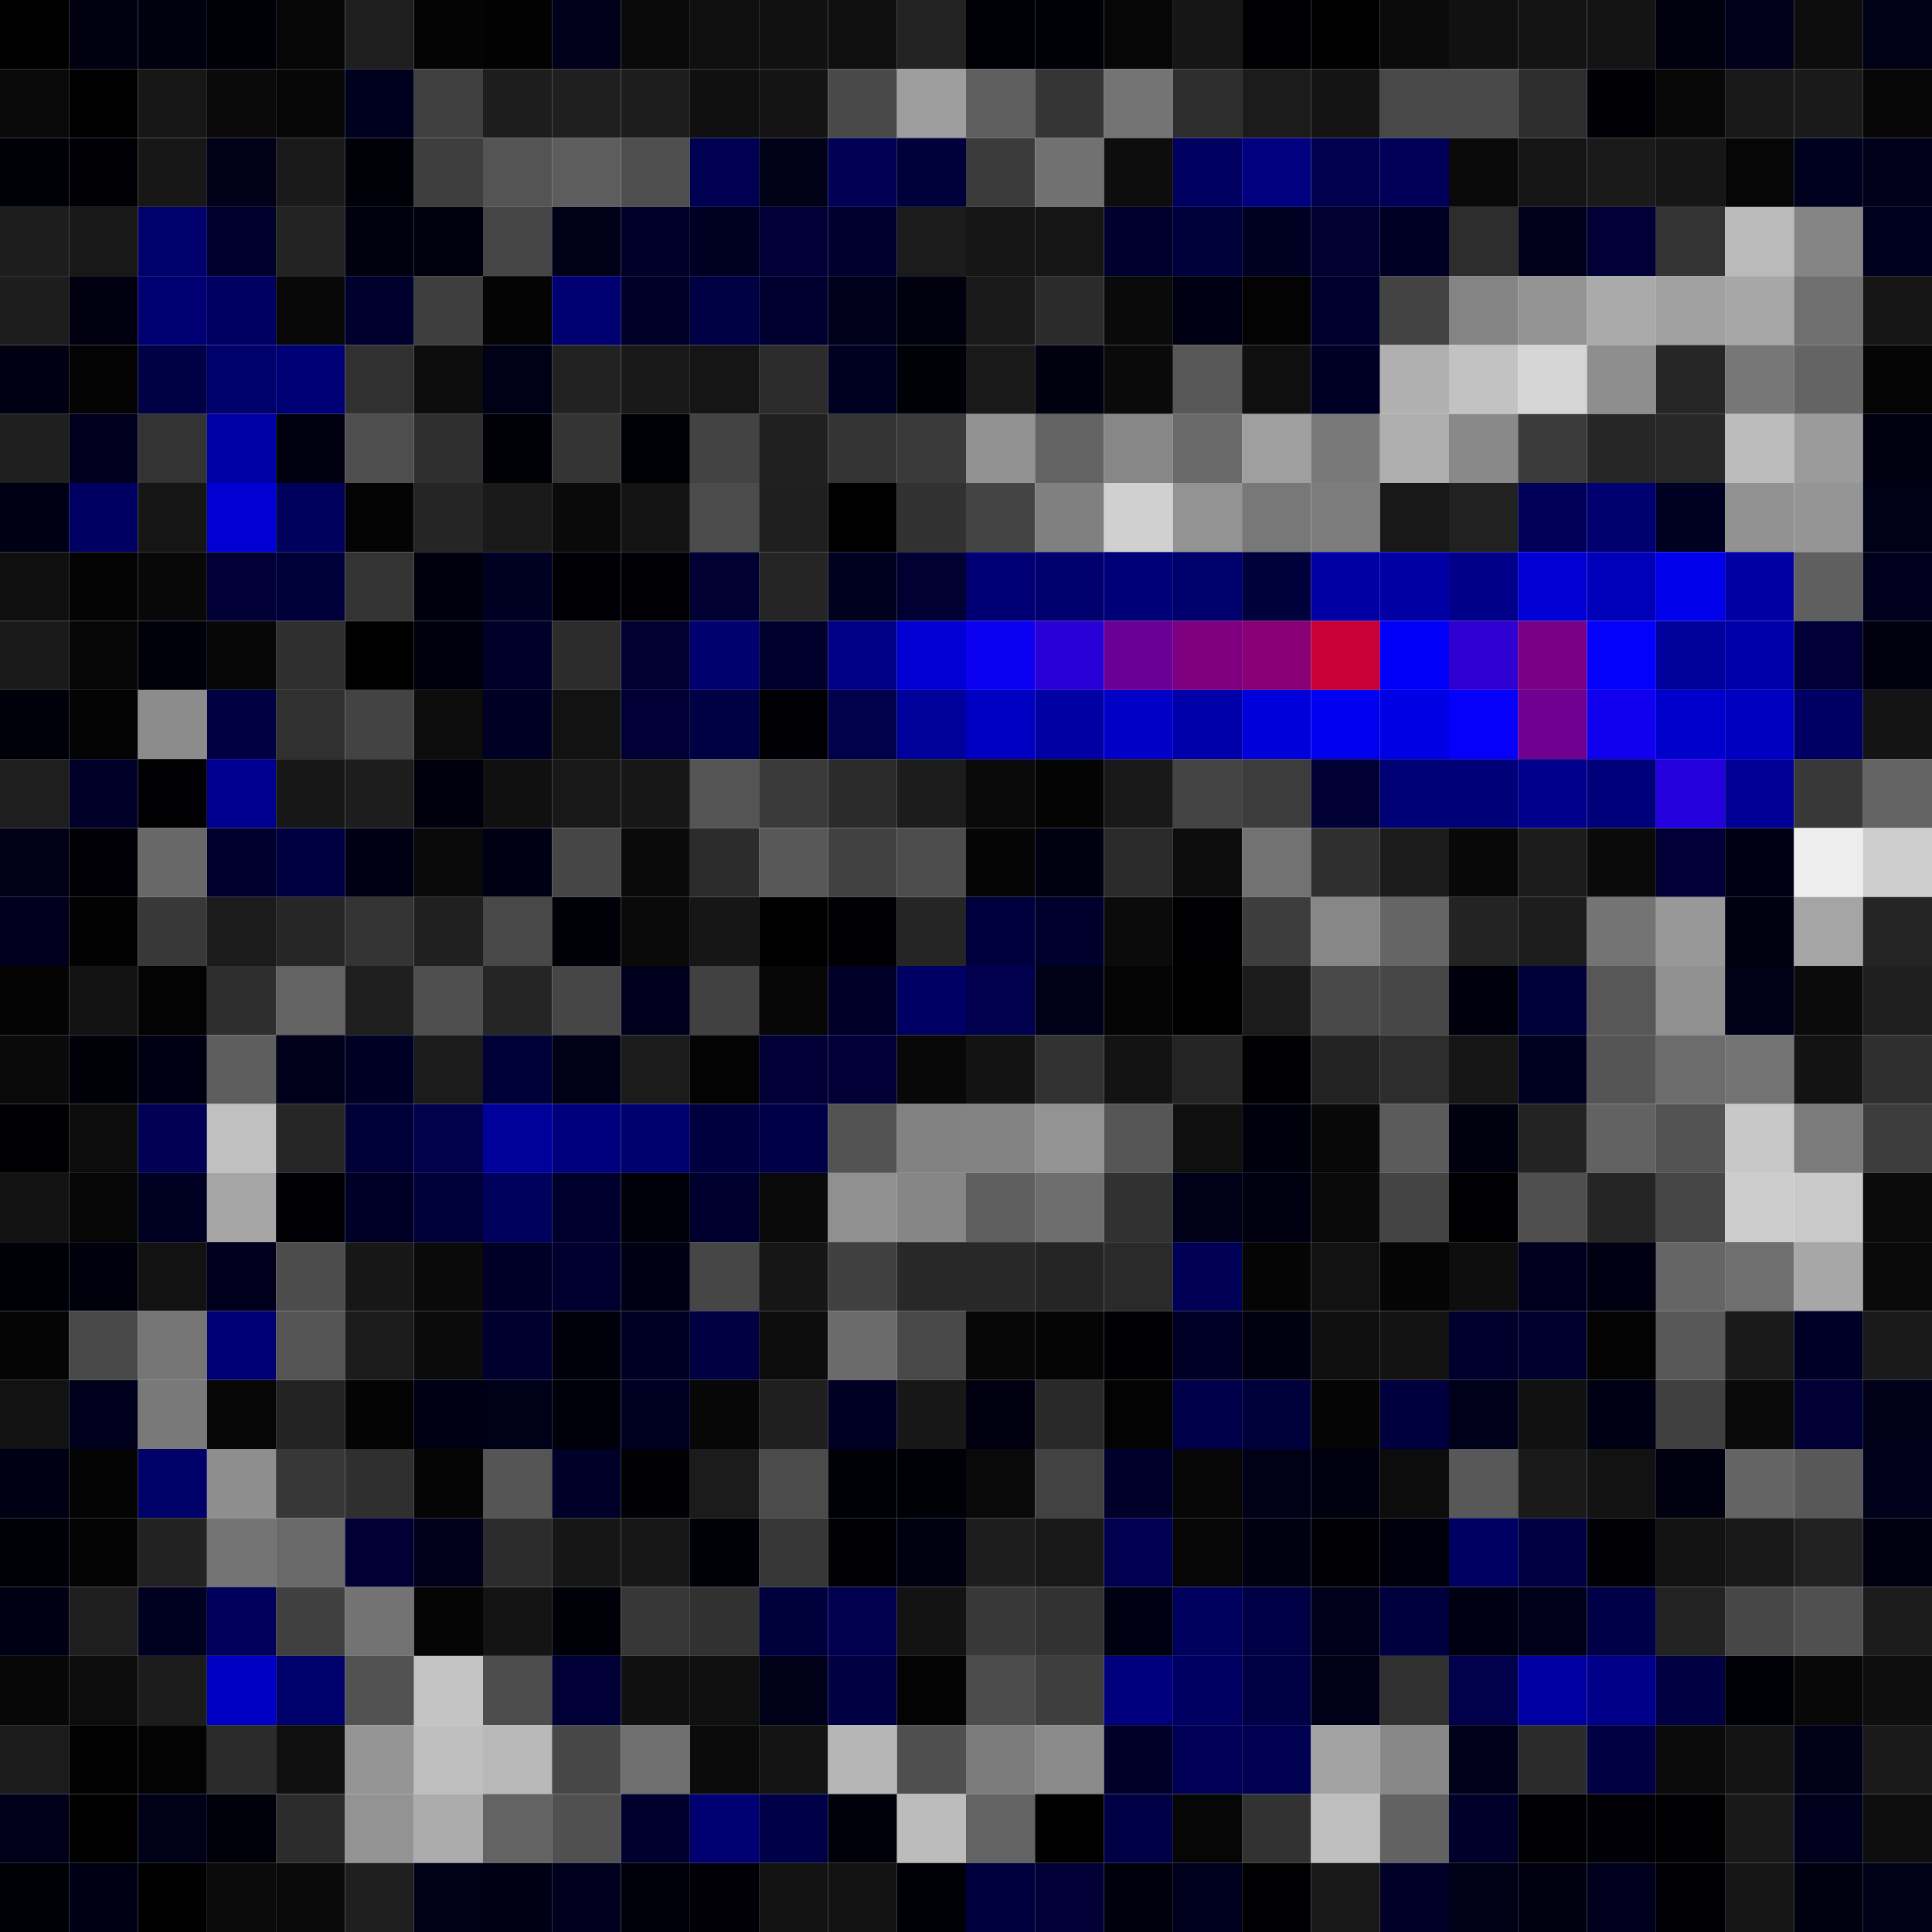 <svg xmlns="http://www.w3.org/2000/svg" width="56" height="56" viewBox="0 0 56 56"><g class="weights_image" id="node-111" stroke="none"><rect x="0" y="0" width="2" height="2" fill="#000000"/><rect x="2" y="0" width="2" height="2" fill="#000010"/><rect x="4" y="0" width="2" height="2" fill="#00000f"/><rect x="6" y="0" width="2" height="2" fill="#000008"/><rect x="8" y="0" width="2" height="2" fill="#070707"/><rect x="10" y="0" width="2" height="2" fill="#1f1f1f"/><rect x="12" y="0" width="2" height="2" fill="#040404"/><rect x="14" y="0" width="2" height="2" fill="#020202"/><rect x="16" y="0" width="2" height="2" fill="#00001b"/><rect x="18" y="0" width="2" height="2" fill="#0a0a0a"/><rect x="20" y="0" width="2" height="2" fill="#0f0f0f"/><rect x="22" y="0" width="2" height="2" fill="#111111"/><rect x="24" y="0" width="2" height="2" fill="#0f0f0f"/><rect x="26" y="0" width="2" height="2" fill="#232323"/><rect x="28" y="0" width="2" height="2" fill="#000007"/><rect x="30" y="0" width="2" height="2" fill="#000008"/><rect x="32" y="0" width="2" height="2" fill="#060606"/><rect x="34" y="0" width="2" height="2" fill="#161616"/><rect x="36" y="0" width="2" height="2" fill="#000003"/><rect x="38" y="0" width="2" height="2" fill="#000000"/><rect x="40" y="0" width="2" height="2" fill="#0b0b0b"/><rect x="42" y="0" width="2" height="2" fill="#111111"/><rect x="44" y="0" width="2" height="2" fill="#141414"/><rect x="46" y="0" width="2" height="2" fill="#141414"/><rect x="48" y="0" width="2" height="2" fill="#00000e"/><rect x="50" y="0" width="2" height="2" fill="#00001b"/><rect x="52" y="0" width="2" height="2" fill="#0d0d0d"/><rect x="54" y="0" width="2" height="2" fill="#000017"/><rect x="0" y="2" width="2" height="2" fill="#090909"/><rect x="2" y="2" width="2" height="2" fill="#000001"/><rect x="4" y="2" width="2" height="2" fill="#171717"/><rect x="6" y="2" width="2" height="2" fill="#0a0a0a"/><rect x="8" y="2" width="2" height="2" fill="#070707"/><rect x="10" y="2" width="2" height="2" fill="#00001f"/><rect x="12" y="2" width="2" height="2" fill="#3f3f3f"/><rect x="14" y="2" width="2" height="2" fill="#1d1d1d"/><rect x="16" y="2" width="2" height="2" fill="#1f1f1f"/><rect x="18" y="2" width="2" height="2" fill="#1d1d1d"/><rect x="20" y="2" width="2" height="2" fill="#0f0f0f"/><rect x="22" y="2" width="2" height="2" fill="#141414"/><rect x="24" y="2" width="2" height="2" fill="#494949"/><rect x="26" y="2" width="2" height="2" fill="#9e9e9e"/><rect x="28" y="2" width="2" height="2" fill="#5f5f5f"/><rect x="30" y="2" width="2" height="2" fill="#353535"/><rect x="32" y="2" width="2" height="2" fill="#747474"/><rect x="34" y="2" width="2" height="2" fill="#2d2d2d"/><rect x="36" y="2" width="2" height="2" fill="#1b1b1b"/><rect x="38" y="2" width="2" height="2" fill="#141414"/><rect x="40" y="2" width="2" height="2" fill="#484848"/><rect x="42" y="2" width="2" height="2" fill="#494949"/><rect x="44" y="2" width="2" height="2" fill="#2e2e2e"/><rect x="46" y="2" width="2" height="2" fill="#000005"/><rect x="48" y="2" width="2" height="2" fill="#080808"/><rect x="50" y="2" width="2" height="2" fill="#181818"/><rect x="52" y="2" width="2" height="2" fill="#1a1a1a"/><rect x="54" y="2" width="2" height="2" fill="#060606"/><rect x="0" y="4" width="2" height="2" fill="#000008"/><rect x="2" y="4" width="2" height="2" fill="#000004"/><rect x="4" y="4" width="2" height="2" fill="#171717"/><rect x="6" y="4" width="2" height="2" fill="#000019"/><rect x="8" y="4" width="2" height="2" fill="#1a1a1a"/><rect x="10" y="4" width="2" height="2" fill="#000009"/><rect x="12" y="4" width="2" height="2" fill="#3e3e3e"/><rect x="14" y="4" width="2" height="2" fill="#545454"/><rect x="16" y="4" width="2" height="2" fill="#5d5d5d"/><rect x="18" y="4" width="2" height="2" fill="#4e4e4e"/><rect x="20" y="4" width="2" height="2" fill="#000053"/><rect x="22" y="4" width="2" height="2" fill="#000017"/><rect x="24" y="4" width="2" height="2" fill="#000055"/><rect x="26" y="4" width="2" height="2" fill="#00003a"/><rect x="28" y="4" width="2" height="2" fill="#3b3b3b"/><rect x="30" y="4" width="2" height="2" fill="#717171"/><rect x="32" y="4" width="2" height="2" fill="#0d0d0d"/><rect x="34" y="4" width="2" height="2" fill="#000060"/><rect x="36" y="4" width="2" height="2" fill="#000081"/><rect x="38" y="4" width="2" height="2" fill="#00004e"/><rect x="40" y="4" width="2" height="2" fill="#000059"/><rect x="42" y="4" width="2" height="2" fill="#090909"/><rect x="44" y="4" width="2" height="2" fill="#151515"/><rect x="46" y="4" width="2" height="2" fill="#1a1a1a"/><rect x="48" y="4" width="2" height="2" fill="#161616"/><rect x="50" y="4" width="2" height="2" fill="#060606"/><rect x="52" y="4" width="2" height="2" fill="#00001f"/><rect x="54" y="4" width="2" height="2" fill="#00001a"/><rect x="0" y="6" width="2" height="2" fill="#1d1d1d"/><rect x="2" y="6" width="2" height="2" fill="#181818"/><rect x="4" y="6" width="2" height="2" fill="#00006c"/><rect x="6" y="6" width="2" height="2" fill="#00002d"/><rect x="8" y="6" width="2" height="2" fill="#232323"/><rect x="10" y="6" width="2" height="2" fill="#00000f"/><rect x="12" y="6" width="2" height="2" fill="#00000e"/><rect x="14" y="6" width="2" height="2" fill="#464646"/><rect x="16" y="6" width="2" height="2" fill="#000019"/><rect x="18" y="6" width="2" height="2" fill="#00002b"/><rect x="20" y="6" width="2" height="2" fill="#000023"/><rect x="22" y="6" width="2" height="2" fill="#000036"/><rect x="24" y="6" width="2" height="2" fill="#00002f"/><rect x="26" y="6" width="2" height="2" fill="#1b1b1b"/><rect x="28" y="6" width="2" height="2" fill="#161616"/><rect x="30" y="6" width="2" height="2" fill="#151515"/><rect x="32" y="6" width="2" height="2" fill="#00002f"/><rect x="34" y="6" width="2" height="2" fill="#00003c"/><rect x="36" y="6" width="2" height="2" fill="#000022"/><rect x="38" y="6" width="2" height="2" fill="#000031"/><rect x="40" y="6" width="2" height="2" fill="#000024"/><rect x="42" y="6" width="2" height="2" fill="#2d2d2d"/><rect x="44" y="6" width="2" height="2" fill="#00001a"/><rect x="46" y="6" width="2" height="2" fill="#000036"/><rect x="48" y="6" width="2" height="2" fill="#343434"/><rect x="50" y="6" width="2" height="2" fill="#bababa"/><rect x="52" y="6" width="2" height="2" fill="#858585"/><rect x="54" y="6" width="2" height="2" fill="#00001f"/><rect x="0" y="8" width="2" height="2" fill="#1d1d1d"/><rect x="2" y="8" width="2" height="2" fill="#000010"/><rect x="4" y="8" width="2" height="2" fill="#000073"/><rect x="6" y="8" width="2" height="2" fill="#000063"/><rect x="8" y="8" width="2" height="2" fill="#080808"/><rect x="10" y="8" width="2" height="2" fill="#00002c"/><rect x="12" y="8" width="2" height="2" fill="#3e3e3e"/><rect x="14" y="8" width="2" height="2" fill="#040404"/><rect x="16" y="8" width="2" height="2" fill="#000073"/><rect x="18" y="8" width="2" height="2" fill="#000028"/><rect x="20" y="8" width="2" height="2" fill="#000045"/><rect x="22" y="8" width="2" height="2" fill="#000030"/><rect x="24" y="8" width="2" height="2" fill="#00001b"/><rect x="26" y="8" width="2" height="2" fill="#00000f"/><rect x="28" y="8" width="2" height="2" fill="#1a1a1a"/><rect x="30" y="8" width="2" height="2" fill="#2b2b2b"/><rect x="32" y="8" width="2" height="2" fill="#0a0a0a"/><rect x="34" y="8" width="2" height="2" fill="#000014"/><rect x="36" y="8" width="2" height="2" fill="#030303"/><rect x="38" y="8" width="2" height="2" fill="#00002e"/><rect x="40" y="8" width="2" height="2" fill="#434343"/><rect x="42" y="8" width="2" height="2" fill="#848484"/><rect x="44" y="8" width="2" height="2" fill="#939393"/><rect x="46" y="8" width="2" height="2" fill="#aaaaaa"/><rect x="48" y="8" width="2" height="2" fill="#a1a1a1"/><rect x="50" y="8" width="2" height="2" fill="#a7a7a7"/><rect x="52" y="8" width="2" height="2" fill="#6f6f6f"/><rect x="54" y="8" width="2" height="2" fill="#161616"/><rect x="0" y="10" width="2" height="2" fill="#000012"/><rect x="2" y="10" width="2" height="2" fill="#030303"/><rect x="4" y="10" width="2" height="2" fill="#000045"/><rect x="6" y="10" width="2" height="2" fill="#00006b"/><rect x="8" y="10" width="2" height="2" fill="#000076"/><rect x="10" y="10" width="2" height="2" fill="#303030"/><rect x="12" y="10" width="2" height="2" fill="#0c0c0c"/><rect x="14" y="10" width="2" height="2" fill="#000017"/><rect x="16" y="10" width="2" height="2" fill="#222222"/><rect x="18" y="10" width="2" height="2" fill="#191919"/><rect x="20" y="10" width="2" height="2" fill="#151515"/><rect x="22" y="10" width="2" height="2" fill="#2c2c2c"/><rect x="24" y="10" width="2" height="2" fill="#000023"/><rect x="26" y="10" width="2" height="2" fill="#000007"/><rect x="28" y="10" width="2" height="2" fill="#1a1a1a"/><rect x="30" y="10" width="2" height="2" fill="#00000f"/><rect x="32" y="10" width="2" height="2" fill="#0a0a0a"/><rect x="34" y="10" width="2" height="2" fill="#575757"/><rect x="36" y="10" width="2" height="2" fill="#0f0f0f"/><rect x="38" y="10" width="2" height="2" fill="#000024"/><rect x="40" y="10" width="2" height="2" fill="#b0b0b0"/><rect x="42" y="10" width="2" height="2" fill="#c2c2c2"/><rect x="44" y="10" width="2" height="2" fill="#d5d5d5"/><rect x="46" y="10" width="2" height="2" fill="#8e8e8e"/><rect x="48" y="10" width="2" height="2" fill="#262626"/><rect x="50" y="10" width="2" height="2" fill="#777777"/><rect x="52" y="10" width="2" height="2" fill="#646464"/><rect x="54" y="10" width="2" height="2" fill="#050505"/><rect x="0" y="12" width="2" height="2" fill="#1f1f1f"/><rect x="2" y="12" width="2" height="2" fill="#00001e"/><rect x="4" y="12" width="2" height="2" fill="#333333"/><rect x="6" y="12" width="2" height="2" fill="#0000a7"/><rect x="8" y="12" width="2" height="2" fill="#000011"/><rect x="10" y="12" width="2" height="2" fill="#4e4e4e"/><rect x="12" y="12" width="2" height="2" fill="#2f2f2f"/><rect x="14" y="12" width="2" height="2" fill="#000007"/><rect x="16" y="12" width="2" height="2" fill="#343434"/><rect x="18" y="12" width="2" height="2" fill="#000007"/><rect x="20" y="12" width="2" height="2" fill="#434343"/><rect x="22" y="12" width="2" height="2" fill="#202020"/><rect x="24" y="12" width="2" height="2" fill="#333333"/><rect x="26" y="12" width="2" height="2" fill="#3a3a3a"/><rect x="28" y="12" width="2" height="2" fill="#929292"/><rect x="30" y="12" width="2" height="2" fill="#636363"/><rect x="32" y="12" width="2" height="2" fill="#878787"/><rect x="34" y="12" width="2" height="2" fill="#6a6a6a"/><rect x="36" y="12" width="2" height="2" fill="#9f9f9f"/><rect x="38" y="12" width="2" height="2" fill="#797979"/><rect x="40" y="12" width="2" height="2" fill="#aeaeae"/><rect x="42" y="12" width="2" height="2" fill="#898989"/><rect x="44" y="12" width="2" height="2" fill="#3b3b3b"/><rect x="46" y="12" width="2" height="2" fill="#262626"/><rect x="48" y="12" width="2" height="2" fill="#282828"/><rect x="50" y="12" width="2" height="2" fill="#bcbcbc"/><rect x="52" y="12" width="2" height="2" fill="#9b9b9b"/><rect x="54" y="12" width="2" height="2" fill="#000011"/><rect x="0" y="14" width="2" height="2" fill="#000015"/><rect x="2" y="14" width="2" height="2" fill="#000063"/><rect x="4" y="14" width="2" height="2" fill="#151515"/><rect x="6" y="14" width="2" height="2" fill="#0000d2"/><rect x="8" y="14" width="2" height="2" fill="#00005d"/><rect x="10" y="14" width="2" height="2" fill="#040404"/><rect x="12" y="14" width="2" height="2" fill="#252525"/><rect x="14" y="14" width="2" height="2" fill="#1a1a1a"/><rect x="16" y="14" width="2" height="2" fill="#0a0a0a"/><rect x="18" y="14" width="2" height="2" fill="#141414"/><rect x="20" y="14" width="2" height="2" fill="#4b4b4b"/><rect x="22" y="14" width="2" height="2" fill="#1f1f1f"/><rect x="24" y="14" width="2" height="2" fill="#000000"/><rect x="26" y="14" width="2" height="2" fill="#313131"/><rect x="28" y="14" width="2" height="2" fill="#444444"/><rect x="30" y="14" width="2" height="2" fill="#808080"/><rect x="32" y="14" width="2" height="2" fill="#d0d0d0"/><rect x="34" y="14" width="2" height="2" fill="#939393"/><rect x="36" y="14" width="2" height="2" fill="#787878"/><rect x="38" y="14" width="2" height="2" fill="#7d7d7d"/><rect x="40" y="14" width="2" height="2" fill="#181818"/><rect x="42" y="14" width="2" height="2" fill="#212121"/><rect x="44" y="14" width="2" height="2" fill="#000059"/><rect x="46" y="14" width="2" height="2" fill="#000070"/><rect x="48" y="14" width="2" height="2" fill="#000022"/><rect x="50" y="14" width="2" height="2" fill="#929292"/><rect x="52" y="14" width="2" height="2" fill="#959595"/><rect x="54" y="14" width="2" height="2" fill="#000016"/><rect x="0" y="16" width="2" height="2" fill="#0f0f0f"/><rect x="2" y="16" width="2" height="2" fill="#030303"/><rect x="4" y="16" width="2" height="2" fill="#080808"/><rect x="6" y="16" width="2" height="2" fill="#000036"/><rect x="8" y="16" width="2" height="2" fill="#000039"/><rect x="10" y="16" width="2" height="2" fill="#333333"/><rect x="12" y="16" width="2" height="2" fill="#00000d"/><rect x="14" y="16" width="2" height="2" fill="#000023"/><rect x="16" y="16" width="2" height="2" fill="#000004"/><rect x="18" y="16" width="2" height="2" fill="#000004"/><rect x="20" y="16" width="2" height="2" fill="#000032"/><rect x="22" y="16" width="2" height="2" fill="#252525"/><rect x="24" y="16" width="2" height="2" fill="#00001f"/><rect x="26" y="16" width="2" height="2" fill="#000033"/><rect x="28" y="16" width="2" height="2" fill="#000074"/><rect x="30" y="16" width="2" height="2" fill="#00006f"/><rect x="32" y="16" width="2" height="2" fill="#000078"/><rect x="34" y="16" width="2" height="2" fill="#00006c"/><rect x="36" y="16" width="2" height="2" fill="#00003c"/><rect x="38" y="16" width="2" height="2" fill="#0000a5"/><rect x="40" y="16" width="2" height="2" fill="#0000a5"/><rect x="42" y="16" width="2" height="2" fill="#00008b"/><rect x="44" y="16" width="2" height="2" fill="#0000d5"/><rect x="46" y="16" width="2" height="2" fill="#0000b8"/><rect x="48" y="16" width="2" height="2" fill="#0000ea"/><rect x="50" y="16" width="2" height="2" fill="#0000a4"/><rect x="52" y="16" width="2" height="2" fill="#5f5f5f"/><rect x="54" y="16" width="2" height="2" fill="#00001d"/><rect x="0" y="18" width="2" height="2" fill="#1a1a1a"/><rect x="2" y="18" width="2" height="2" fill="#060606"/><rect x="4" y="18" width="2" height="2" fill="#00000a"/><rect x="6" y="18" width="2" height="2" fill="#070707"/><rect x="8" y="18" width="2" height="2" fill="#2f2f2f"/><rect x="10" y="18" width="2" height="2" fill="#000001"/><rect x="12" y="18" width="2" height="2" fill="#00000d"/><rect x="14" y="18" width="2" height="2" fill="#00002a"/><rect x="16" y="18" width="2" height="2" fill="#2c2c2c"/><rect x="18" y="18" width="2" height="2" fill="#000032"/><rect x="20" y="18" width="2" height="2" fill="#000071"/><rect x="22" y="18" width="2" height="2" fill="#00002d"/><rect x="24" y="18" width="2" height="2" fill="#000086"/><rect x="26" y="18" width="2" height="2" fill="#0000d5"/><rect x="28" y="18" width="2" height="2" fill="#0c00f3"/><rect x="30" y="18" width="2" height="2" fill="#2900d6"/><rect x="32" y="18" width="2" height="2" fill="#6a0095"/><rect x="34" y="18" width="2" height="2" fill="#7e0081"/><rect x="36" y="18" width="2" height="2" fill="#890076"/><rect x="38" y="18" width="2" height="2" fill="#c90036"/><rect x="40" y="18" width="2" height="2" fill="#0000fa"/><rect x="42" y="18" width="2" height="2" fill="#2e00d1"/><rect x="44" y="18" width="2" height="2" fill="#7a0085"/><rect x="46" y="18" width="2" height="2" fill="#0300fc"/><rect x="48" y="18" width="2" height="2" fill="#00009a"/><rect x="50" y="18" width="2" height="2" fill="#0000ab"/><rect x="52" y="18" width="2" height="2" fill="#000036"/><rect x="54" y="18" width="2" height="2" fill="#00000f"/><rect x="0" y="20" width="2" height="2" fill="#00000a"/><rect x="2" y="20" width="2" height="2" fill="#040404"/><rect x="4" y="20" width="2" height="2" fill="#8c8c8c"/><rect x="6" y="20" width="2" height="2" fill="#000042"/><rect x="8" y="20" width="2" height="2" fill="#303030"/><rect x="10" y="20" width="2" height="2" fill="#434343"/><rect x="12" y="20" width="2" height="2" fill="#0c0c0c"/><rect x="14" y="20" width="2" height="2" fill="#000024"/><rect x="16" y="20" width="2" height="2" fill="#121212"/><rect x="18" y="20" width="2" height="2" fill="#000036"/><rect x="20" y="20" width="2" height="2" fill="#000044"/><rect x="22" y="20" width="2" height="2" fill="#000004"/><rect x="24" y="20" width="2" height="2" fill="#00004d"/><rect x="26" y="20" width="2" height="2" fill="#00009a"/><rect x="28" y="20" width="2" height="2" fill="#0000c3"/><rect x="30" y="20" width="2" height="2" fill="#0000a3"/><rect x="32" y="20" width="2" height="2" fill="#0000c6"/><rect x="34" y="20" width="2" height="2" fill="#0000ab"/><rect x="36" y="20" width="2" height="2" fill="#0000db"/><rect x="38" y="20" width="2" height="2" fill="#0000f1"/><rect x="40" y="20" width="2" height="2" fill="#0000e4"/><rect x="42" y="20" width="2" height="2" fill="#0500fa"/><rect x="44" y="20" width="2" height="2" fill="#70008f"/><rect x="46" y="20" width="2" height="2" fill="#1000ef"/><rect x="48" y="20" width="2" height="2" fill="#0000cd"/><rect x="50" y="20" width="2" height="2" fill="#0000c0"/><rect x="52" y="20" width="2" height="2" fill="#000064"/><rect x="54" y="20" width="2" height="2" fill="#141414"/><rect x="0" y="22" width="2" height="2" fill="#1e1e1e"/><rect x="2" y="22" width="2" height="2" fill="#000028"/><rect x="4" y="22" width="2" height="2" fill="#000003"/><rect x="6" y="22" width="2" height="2" fill="#000090"/><rect x="8" y="22" width="2" height="2" fill="#171717"/><rect x="10" y="22" width="2" height="2" fill="#1d1d1d"/><rect x="12" y="22" width="2" height="2" fill="#00000c"/><rect x="14" y="22" width="2" height="2" fill="#101010"/><rect x="16" y="22" width="2" height="2" fill="#181818"/><rect x="18" y="22" width="2" height="2" fill="#171717"/><rect x="20" y="22" width="2" height="2" fill="#545454"/><rect x="22" y="22" width="2" height="2" fill="#3a3a3a"/><rect x="24" y="22" width="2" height="2" fill="#2b2b2b"/><rect x="26" y="22" width="2" height="2" fill="#1c1c1c"/><rect x="28" y="22" width="2" height="2" fill="#090909"/><rect x="30" y="22" width="2" height="2" fill="#040404"/><rect x="32" y="22" width="2" height="2" fill="#181818"/><rect x="34" y="22" width="2" height="2" fill="#444444"/><rect x="36" y="22" width="2" height="2" fill="#3c3c3c"/><rect x="38" y="22" width="2" height="2" fill="#000035"/><rect x="40" y="22" width="2" height="2" fill="#000077"/><rect x="42" y="22" width="2" height="2" fill="#000079"/><rect x="44" y="22" width="2" height="2" fill="#00008c"/><rect x="46" y="22" width="2" height="2" fill="#00007b"/><rect x="48" y="22" width="2" height="2" fill="#2300dc"/><rect x="50" y="22" width="2" height="2" fill="#000097"/><rect x="52" y="22" width="2" height="2" fill="#383838"/><rect x="54" y="22" width="2" height="2" fill="#636363"/><rect x="0" y="24" width="2" height="2" fill="#000016"/><rect x="2" y="24" width="2" height="2" fill="#000006"/><rect x="4" y="24" width="2" height="2" fill="#686868"/><rect x="6" y="24" width="2" height="2" fill="#00002d"/><rect x="8" y="24" width="2" height="2" fill="#000040"/><rect x="10" y="24" width="2" height="2" fill="#000015"/><rect x="12" y="24" width="2" height="2" fill="#090909"/><rect x="14" y="24" width="2" height="2" fill="#000013"/><rect x="16" y="24" width="2" height="2" fill="#464646"/><rect x="18" y="24" width="2" height="2" fill="#0a0a0a"/><rect x="20" y="24" width="2" height="2" fill="#2c2c2c"/><rect x="22" y="24" width="2" height="2" fill="#585858"/><rect x="24" y="24" width="2" height="2" fill="#414141"/><rect x="26" y="24" width="2" height="2" fill="#4d4d4d"/><rect x="28" y="24" width="2" height="2" fill="#050505"/><rect x="30" y="24" width="2" height="2" fill="#000010"/><rect x="32" y="24" width="2" height="2" fill="#2a2a2a"/><rect x="34" y="24" width="2" height="2" fill="#0d0d0d"/><rect x="36" y="24" width="2" height="2" fill="#727272"/><rect x="38" y="24" width="2" height="2" fill="#2f2f2f"/><rect x="40" y="24" width="2" height="2" fill="#1b1b1b"/><rect x="42" y="24" width="2" height="2" fill="#080808"/><rect x="44" y="24" width="2" height="2" fill="#1c1c1c"/><rect x="46" y="24" width="2" height="2" fill="#0a0a0a"/><rect x="48" y="24" width="2" height="2" fill="#000036"/><rect x="50" y="24" width="2" height="2" fill="#000015"/><rect x="52" y="24" width="2" height="2" fill="#ededed"/><rect x="54" y="24" width="2" height="2" fill="#cecece"/><rect x="0" y="26" width="2" height="2" fill="#00001e"/><rect x="2" y="26" width="2" height="2" fill="#020202"/><rect x="4" y="26" width="2" height="2" fill="#383838"/><rect x="6" y="26" width="2" height="2" fill="#1b1b1b"/><rect x="8" y="26" width="2" height="2" fill="#262626"/><rect x="10" y="26" width="2" height="2" fill="#343434"/><rect x="12" y="26" width="2" height="2" fill="#202020"/><rect x="14" y="26" width="2" height="2" fill="#484848"/><rect x="16" y="26" width="2" height="2" fill="#000008"/><rect x="18" y="26" width="2" height="2" fill="#0a0a0a"/><rect x="20" y="26" width="2" height="2" fill="#161616"/><rect x="22" y="26" width="2" height="2" fill="#000000"/><rect x="24" y="26" width="2" height="2" fill="#000004"/><rect x="26" y="26" width="2" height="2" fill="#252525"/><rect x="28" y="26" width="2" height="2" fill="#00003f"/><rect x="30" y="26" width="2" height="2" fill="#00002d"/><rect x="32" y="26" width="2" height="2" fill="#0b0b0b"/><rect x="34" y="26" width="2" height="2" fill="#000003"/><rect x="36" y="26" width="2" height="2" fill="#3d3d3d"/><rect x="38" y="26" width="2" height="2" fill="#878787"/><rect x="40" y="26" width="2" height="2" fill="#656565"/><rect x="42" y="26" width="2" height="2" fill="#232323"/><rect x="44" y="26" width="2" height="2" fill="#1d1d1d"/><rect x="46" y="26" width="2" height="2" fill="#747474"/><rect x="48" y="26" width="2" height="2" fill="#989898"/><rect x="50" y="26" width="2" height="2" fill="#000011"/><rect x="52" y="26" width="2" height="2" fill="#a5a5a5"/><rect x="54" y="26" width="2" height="2" fill="#242424"/><rect x="0" y="28" width="2" height="2" fill="#040404"/><rect x="2" y="28" width="2" height="2" fill="#121212"/><rect x="4" y="28" width="2" height="2" fill="#030303"/><rect x="6" y="28" width="2" height="2" fill="#2e2e2e"/><rect x="8" y="28" width="2" height="2" fill="#636363"/><rect x="10" y="28" width="2" height="2" fill="#1e1e1e"/><rect x="12" y="28" width="2" height="2" fill="#4f4f4f"/><rect x="14" y="28" width="2" height="2" fill="#252525"/><rect x="16" y="28" width="2" height="2" fill="#464646"/><rect x="18" y="28" width="2" height="2" fill="#00001c"/><rect x="20" y="28" width="2" height="2" fill="#414141"/><rect x="22" y="28" width="2" height="2" fill="#070707"/><rect x="24" y="28" width="2" height="2" fill="#000028"/><rect x="26" y="28" width="2" height="2" fill="#000064"/><rect x="28" y="28" width="2" height="2" fill="#00004f"/><rect x="30" y="28" width="2" height="2" fill="#000017"/><rect x="32" y="28" width="2" height="2" fill="#050505"/><rect x="34" y="28" width="2" height="2" fill="#000000"/><rect x="36" y="28" width="2" height="2" fill="#1b1b1b"/><rect x="38" y="28" width="2" height="2" fill="#494949"/><rect x="40" y="28" width="2" height="2" fill="#474747"/><rect x="42" y="28" width="2" height="2" fill="#00000d"/><rect x="44" y="28" width="2" height="2" fill="#00003a"/><rect x="46" y="28" width="2" height="2" fill="#575757"/><rect x="48" y="28" width="2" height="2" fill="#919191"/><rect x="50" y="28" width="2" height="2" fill="#000017"/><rect x="52" y="28" width="2" height="2" fill="#0b0b0b"/><rect x="54" y="28" width="2" height="2" fill="#1f1f1f"/><rect x="0" y="30" width="2" height="2" fill="#0a0a0a"/><rect x="2" y="30" width="2" height="2" fill="#000009"/><rect x="4" y="30" width="2" height="2" fill="#000013"/><rect x="6" y="30" width="2" height="2" fill="#5e5e5e"/><rect x="8" y="30" width="2" height="2" fill="#00001b"/><rect x="10" y="30" width="2" height="2" fill="#000025"/><rect x="12" y="30" width="2" height="2" fill="#1b1b1b"/><rect x="14" y="30" width="2" height="2" fill="#000039"/><rect x="16" y="30" width="2" height="2" fill="#000017"/><rect x="18" y="30" width="2" height="2" fill="#1b1b1b"/><rect x="20" y="30" width="2" height="2" fill="#030303"/><rect x="22" y="30" width="2" height="2" fill="#000037"/><rect x="24" y="30" width="2" height="2" fill="#000037"/><rect x="26" y="30" width="2" height="2" fill="#080808"/><rect x="28" y="30" width="2" height="2" fill="#131313"/><rect x="30" y="30" width="2" height="2" fill="#323232"/><rect x="32" y="30" width="2" height="2" fill="#131313"/><rect x="34" y="30" width="2" height="2" fill="#242424"/><rect x="36" y="30" width="2" height="2" fill="#000002"/><rect x="38" y="30" width="2" height="2" fill="#232323"/><rect x="40" y="30" width="2" height="2" fill="#2d2d2d"/><rect x="42" y="30" width="2" height="2" fill="#161616"/><rect x="44" y="30" width="2" height="2" fill="#000023"/><rect x="46" y="30" width="2" height="2" fill="#555555"/><rect x="48" y="30" width="2" height="2" fill="#6c6c6c"/><rect x="50" y="30" width="2" height="2" fill="#747474"/><rect x="52" y="30" width="2" height="2" fill="#131313"/><rect x="54" y="30" width="2" height="2" fill="#2f2f2f"/><rect x="0" y="32" width="2" height="2" fill="#000004"/><rect x="2" y="32" width="2" height="2" fill="#0c0c0c"/><rect x="4" y="32" width="2" height="2" fill="#000054"/><rect x="6" y="32" width="2" height="2" fill="#c0c0c0"/><rect x="8" y="32" width="2" height="2" fill="#262626"/><rect x="10" y="32" width="2" height="2" fill="#000039"/><rect x="12" y="32" width="2" height="2" fill="#00004d"/><rect x="14" y="32" width="2" height="2" fill="#00009a"/><rect x="16" y="32" width="2" height="2" fill="#00007e"/><rect x="18" y="32" width="2" height="2" fill="#00006f"/><rect x="20" y="32" width="2" height="2" fill="#00003f"/><rect x="22" y="32" width="2" height="2" fill="#000048"/><rect x="24" y="32" width="2" height="2" fill="#535353"/><rect x="26" y="32" width="2" height="2" fill="#828282"/><rect x="28" y="32" width="2" height="2" fill="#838383"/><rect x="30" y="32" width="2" height="2" fill="#939393"/><rect x="32" y="32" width="2" height="2" fill="#565656"/><rect x="34" y="32" width="2" height="2" fill="#0f0f0f"/><rect x="36" y="32" width="2" height="2" fill="#00000d"/><rect x="38" y="32" width="2" height="2" fill="#080808"/><rect x="40" y="32" width="2" height="2" fill="#5b5b5b"/><rect x="42" y="32" width="2" height="2" fill="#00000e"/><rect x="44" y="32" width="2" height="2" fill="#232323"/><rect x="46" y="32" width="2" height="2" fill="#626262"/><rect x="48" y="32" width="2" height="2" fill="#535353"/><rect x="50" y="32" width="2" height="2" fill="#c8c8c8"/><rect x="52" y="32" width="2" height="2" fill="#7b7b7b"/><rect x="54" y="32" width="2" height="2" fill="#3d3d3d"/><rect x="0" y="34" width="2" height="2" fill="#131313"/><rect x="2" y="34" width="2" height="2" fill="#060606"/><rect x="4" y="34" width="2" height="2" fill="#000022"/><rect x="6" y="34" width="2" height="2" fill="#a5a5a5"/><rect x="8" y="34" width="2" height="2" fill="#000005"/><rect x="10" y="34" width="2" height="2" fill="#000026"/><rect x="12" y="34" width="2" height="2" fill="#00003b"/><rect x="14" y="34" width="2" height="2" fill="#00005d"/><rect x="16" y="34" width="2" height="2" fill="#00002f"/><rect x="18" y="34" width="2" height="2" fill="#00000a"/><rect x="20" y="34" width="2" height="2" fill="#00002f"/><rect x="22" y="34" width="2" height="2" fill="#0a0a0a"/><rect x="24" y="34" width="2" height="2" fill="#909090"/><rect x="26" y="34" width="2" height="2" fill="#868686"/><rect x="28" y="34" width="2" height="2" fill="#5f5f5f"/><rect x="30" y="34" width="2" height="2" fill="#6e6e6e"/><rect x="32" y="34" width="2" height="2" fill="#313131"/><rect x="34" y="34" width="2" height="2" fill="#000019"/><rect x="36" y="34" width="2" height="2" fill="#000011"/><rect x="38" y="34" width="2" height="2" fill="#0a0a0a"/><rect x="40" y="34" width="2" height="2" fill="#444444"/><rect x="42" y="34" width="2" height="2" fill="#000003"/><rect x="44" y="34" width="2" height="2" fill="#4e4e4e"/><rect x="46" y="34" width="2" height="2" fill="#252525"/><rect x="48" y="34" width="2" height="2" fill="#454545"/><rect x="50" y="34" width="2" height="2" fill="#cccccc"/><rect x="52" y="34" width="2" height="2" fill="#c9c9c9"/><rect x="54" y="34" width="2" height="2" fill="#0b0b0b"/><rect x="0" y="36" width="2" height="2" fill="#000009"/><rect x="2" y="36" width="2" height="2" fill="#00000d"/><rect x="4" y="36" width="2" height="2" fill="#121212"/><rect x="6" y="36" width="2" height="2" fill="#00001c"/><rect x="8" y="36" width="2" height="2" fill="#4c4c4c"/><rect x="10" y="36" width="2" height="2" fill="#171717"/><rect x="12" y="36" width="2" height="2" fill="#0a0a0a"/><rect x="14" y="36" width="2" height="2" fill="#000027"/><rect x="16" y="36" width="2" height="2" fill="#000030"/><rect x="18" y="36" width="2" height="2" fill="#000015"/><rect x="20" y="36" width="2" height="2" fill="#464646"/><rect x="22" y="36" width="2" height="2" fill="#161616"/><rect x="24" y="36" width="2" height="2" fill="#404040"/><rect x="26" y="36" width="2" height="2" fill="#282828"/><rect x="28" y="36" width="2" height="2" fill="#282828"/><rect x="30" y="36" width="2" height="2" fill="#252525"/><rect x="32" y="36" width="2" height="2" fill="#2a2a2a"/><rect x="34" y="36" width="2" height="2" fill="#000057"/><rect x="36" y="36" width="2" height="2" fill="#050505"/><rect x="38" y="36" width="2" height="2" fill="#121212"/><rect x="40" y="36" width="2" height="2" fill="#050505"/><rect x="42" y="36" width="2" height="2" fill="#0e0e0e"/><rect x="44" y="36" width="2" height="2" fill="#00001e"/><rect x="46" y="36" width="2" height="2" fill="#000012"/><rect x="48" y="36" width="2" height="2" fill="#656565"/><rect x="50" y="36" width="2" height="2" fill="#6f6f6f"/><rect x="52" y="36" width="2" height="2" fill="#a7a7a7"/><rect x="54" y="36" width="2" height="2" fill="#0a0a0a"/><rect x="0" y="38" width="2" height="2" fill="#050505"/><rect x="2" y="38" width="2" height="2" fill="#484848"/><rect x="4" y="38" width="2" height="2" fill="#757575"/><rect x="6" y="38" width="2" height="2" fill="#000074"/><rect x="8" y="38" width="2" height="2" fill="#545454"/><rect x="10" y="38" width="2" height="2" fill="#1b1b1b"/><rect x="12" y="38" width="2" height="2" fill="#0b0b0b"/><rect x="14" y="38" width="2" height="2" fill="#00002e"/><rect x="16" y="38" width="2" height="2" fill="#00000a"/><rect x="18" y="38" width="2" height="2" fill="#000024"/><rect x="20" y="38" width="2" height="2" fill="#000042"/><rect x="22" y="38" width="2" height="2" fill="#0c0c0c"/><rect x="24" y="38" width="2" height="2" fill="#6b6b6b"/><rect x="26" y="38" width="2" height="2" fill="#484848"/><rect x="28" y="38" width="2" height="2" fill="#070707"/><rect x="30" y="38" width="2" height="2" fill="#050505"/><rect x="32" y="38" width="2" height="2" fill="#000002"/><rect x="34" y="38" width="2" height="2" fill="#000027"/><rect x="36" y="38" width="2" height="2" fill="#000011"/><rect x="38" y="38" width="2" height="2" fill="#101010"/><rect x="40" y="38" width="2" height="2" fill="#131313"/><rect x="42" y="38" width="2" height="2" fill="#00002c"/><rect x="44" y="38" width="2" height="2" fill="#00002c"/><rect x="46" y="38" width="2" height="2" fill="#030303"/><rect x="48" y="38" width="2" height="2" fill="#585858"/><rect x="50" y="38" width="2" height="2" fill="#1a1a1a"/><rect x="52" y="38" width="2" height="2" fill="#000027"/><rect x="54" y="38" width="2" height="2" fill="#1a1a1a"/><rect x="0" y="40" width="2" height="2" fill="#121212"/><rect x="2" y="40" width="2" height="2" fill="#00001c"/><rect x="4" y="40" width="2" height="2" fill="#797979"/><rect x="6" y="40" width="2" height="2" fill="#060606"/><rect x="8" y="40" width="2" height="2" fill="#232323"/><rect x="10" y="40" width="2" height="2" fill="#030303"/><rect x="12" y="40" width="2" height="2" fill="#000015"/><rect x="14" y="40" width="2" height="2" fill="#000018"/><rect x="16" y="40" width="2" height="2" fill="#00000b"/><rect x="18" y="40" width="2" height="2" fill="#000022"/><rect x="20" y="40" width="2" height="2" fill="#070707"/><rect x="22" y="40" width="2" height="2" fill="#1f1f1f"/><rect x="24" y="40" width="2" height="2" fill="#000024"/><rect x="26" y="40" width="2" height="2" fill="#171717"/><rect x="28" y="40" width="2" height="2" fill="#000010"/><rect x="30" y="40" width="2" height="2" fill="#292929"/><rect x="32" y="40" width="2" height="2" fill="#030303"/><rect x="34" y="40" width="2" height="2" fill="#00004a"/><rect x="36" y="40" width="2" height="2" fill="#00003d"/><rect x="38" y="40" width="2" height="2" fill="#050505"/><rect x="40" y="40" width="2" height="2" fill="#00003f"/><rect x="42" y="40" width="2" height="2" fill="#00001a"/><rect x="44" y="40" width="2" height="2" fill="#111111"/><rect x="46" y="40" width="2" height="2" fill="#000014"/><rect x="48" y="40" width="2" height="2" fill="#404040"/><rect x="50" y="40" width="2" height="2" fill="#090909"/><rect x="52" y="40" width="2" height="2" fill="#000034"/><rect x="54" y="40" width="2" height="2" fill="#000018"/><rect x="0" y="42" width="2" height="2" fill="#000014"/><rect x="2" y="42" width="2" height="2" fill="#040404"/><rect x="4" y="42" width="2" height="2" fill="#000069"/><rect x="6" y="42" width="2" height="2" fill="#8e8e8e"/><rect x="8" y="42" width="2" height="2" fill="#373737"/><rect x="10" y="42" width="2" height="2" fill="#2f2f2f"/><rect x="12" y="42" width="2" height="2" fill="#050505"/><rect x="14" y="42" width="2" height="2" fill="#555555"/><rect x="16" y="42" width="2" height="2" fill="#000029"/><rect x="18" y="42" width="2" height="2" fill="#000005"/><rect x="20" y="42" width="2" height="2" fill="#1b1b1b"/><rect x="22" y="42" width="2" height="2" fill="#4b4b4b"/><rect x="24" y="42" width="2" height="2" fill="#000007"/><rect x="26" y="42" width="2" height="2" fill="#000007"/><rect x="28" y="42" width="2" height="2" fill="#090909"/><rect x="30" y="42" width="2" height="2" fill="#424242"/><rect x="32" y="42" width="2" height="2" fill="#00002b"/><rect x="34" y="42" width="2" height="2" fill="#070707"/><rect x="36" y="42" width="2" height="2" fill="#000017"/><rect x="38" y="42" width="2" height="2" fill="#000011"/><rect x="40" y="42" width="2" height="2" fill="#0c0c0c"/><rect x="42" y="42" width="2" height="2" fill="#585858"/><rect x="44" y="42" width="2" height="2" fill="#1a1a1a"/><rect x="46" y="42" width="2" height="2" fill="#121212"/><rect x="48" y="42" width="2" height="2" fill="#000011"/><rect x="50" y="42" width="2" height="2" fill="#646464"/><rect x="52" y="42" width="2" height="2" fill="#585858"/><rect x="54" y="42" width="2" height="2" fill="#00001b"/><rect x="0" y="44" width="2" height="2" fill="#000008"/><rect x="2" y="44" width="2" height="2" fill="#040404"/><rect x="4" y="44" width="2" height="2" fill="#222222"/><rect x="6" y="44" width="2" height="2" fill="#747474"/><rect x="8" y="44" width="2" height="2" fill="#696969"/><rect x="10" y="44" width="2" height="2" fill="#000034"/><rect x="12" y="44" width="2" height="2" fill="#00001b"/><rect x="14" y="44" width="2" height="2" fill="#2c2c2c"/><rect x="16" y="44" width="2" height="2" fill="#161616"/><rect x="18" y="44" width="2" height="2" fill="#171717"/><rect x="20" y="44" width="2" height="2" fill="#000008"/><rect x="22" y="44" width="2" height="2" fill="#363636"/><rect x="24" y="44" width="2" height="2" fill="#000002"/><rect x="26" y="44" width="2" height="2" fill="#000011"/><rect x="28" y="44" width="2" height="2" fill="#1d1d1d"/><rect x="30" y="44" width="2" height="2" fill="#181818"/><rect x="32" y="44" width="2" height="2" fill="#000050"/><rect x="34" y="44" width="2" height="2" fill="#060606"/><rect x="36" y="44" width="2" height="2" fill="#000011"/><rect x="38" y="44" width="2" height="2" fill="#000005"/><rect x="40" y="44" width="2" height="2" fill="#00000c"/><rect x="42" y="44" width="2" height="2" fill="#000063"/><rect x="44" y="44" width="2" height="2" fill="#000043"/><rect x="46" y="44" width="2" height="2" fill="#000005"/><rect x="48" y="44" width="2" height="2" fill="#121212"/><rect x="50" y="44" width="2" height="2" fill="#181818"/><rect x="52" y="44" width="2" height="2" fill="#212121"/><rect x="54" y="44" width="2" height="2" fill="#000011"/><rect x="0" y="46" width="2" height="2" fill="#000015"/><rect x="2" y="46" width="2" height="2" fill="#1e1e1e"/><rect x="4" y="46" width="2" height="2" fill="#000020"/><rect x="6" y="46" width="2" height="2" fill="#00005c"/><rect x="8" y="46" width="2" height="2" fill="#404040"/><rect x="10" y="46" width="2" height="2" fill="#737373"/><rect x="12" y="46" width="2" height="2" fill="#050505"/><rect x="14" y="46" width="2" height="2" fill="#141414"/><rect x="16" y="46" width="2" height="2" fill="#000008"/><rect x="18" y="46" width="2" height="2" fill="#373737"/><rect x="20" y="46" width="2" height="2" fill="#313131"/><rect x="22" y="46" width="2" height="2" fill="#00003d"/><rect x="24" y="46" width="2" height="2" fill="#00004f"/><rect x="26" y="46" width="2" height="2" fill="#131313"/><rect x="28" y="46" width="2" height="2" fill="#383838"/><rect x="30" y="46" width="2" height="2" fill="#323232"/><rect x="32" y="46" width="2" height="2" fill="#000013"/><rect x="34" y="46" width="2" height="2" fill="#00005e"/><rect x="36" y="46" width="2" height="2" fill="#000046"/><rect x="38" y="46" width="2" height="2" fill="#00001a"/><rect x="40" y="46" width="2" height="2" fill="#00003e"/><rect x="42" y="46" width="2" height="2" fill="#000013"/><rect x="44" y="46" width="2" height="2" fill="#00001b"/><rect x="46" y="46" width="2" height="2" fill="#000049"/><rect x="48" y="46" width="2" height="2" fill="#232323"/><rect x="50" y="46" width="2" height="2" fill="#474747"/><rect x="52" y="46" width="2" height="2" fill="#505050"/><rect x="54" y="46" width="2" height="2" fill="#1c1c1c"/><rect x="0" y="48" width="2" height="2" fill="#070707"/><rect x="2" y="48" width="2" height="2" fill="#0c0c0c"/><rect x="4" y="48" width="2" height="2" fill="#1c1c1c"/><rect x="6" y="48" width="2" height="2" fill="#0000c4"/><rect x="8" y="48" width="2" height="2" fill="#00006d"/><rect x="10" y="48" width="2" height="2" fill="#525252"/><rect x="12" y="48" width="2" height="2" fill="#c4c4c4"/><rect x="14" y="48" width="2" height="2" fill="#4d4d4d"/><rect x="16" y="48" width="2" height="2" fill="#000036"/><rect x="18" y="48" width="2" height="2" fill="#101010"/><rect x="20" y="48" width="2" height="2" fill="#101010"/><rect x="22" y="48" width="2" height="2" fill="#000018"/><rect x="24" y="48" width="2" height="2" fill="#000042"/><rect x="26" y="48" width="2" height="2" fill="#030303"/><rect x="28" y="48" width="2" height="2" fill="#4c4c4c"/><rect x="30" y="48" width="2" height="2" fill="#3e3e3e"/><rect x="32" y="48" width="2" height="2" fill="#00007f"/><rect x="34" y="48" width="2" height="2" fill="#000062"/><rect x="36" y="48" width="2" height="2" fill="#000045"/><rect x="38" y="48" width="2" height="2" fill="#000017"/><rect x="40" y="48" width="2" height="2" fill="#303030"/><rect x="42" y="48" width="2" height="2" fill="#00004c"/><rect x="44" y="48" width="2" height="2" fill="#0000a5"/><rect x="46" y="48" width="2" height="2" fill="#00008b"/><rect x="48" y="48" width="2" height="2" fill="#000042"/><rect x="50" y="48" width="2" height="2" fill="#000007"/><rect x="52" y="48" width="2" height="2" fill="#080808"/><rect x="54" y="48" width="2" height="2" fill="#0e0e0e"/><rect x="0" y="50" width="2" height="2" fill="#1b1b1b"/><rect x="2" y="50" width="2" height="2" fill="#020202"/><rect x="4" y="50" width="2" height="2" fill="#030303"/><rect x="6" y="50" width="2" height="2" fill="#2b2b2b"/><rect x="8" y="50" width="2" height="2" fill="#101010"/><rect x="10" y="50" width="2" height="2" fill="#959595"/><rect x="12" y="50" width="2" height="2" fill="#bfbfbf"/><rect x="14" y="50" width="2" height="2" fill="#b9b9b9"/><rect x="16" y="50" width="2" height="2" fill="#474747"/><rect x="18" y="50" width="2" height="2" fill="#6f6f6f"/><rect x="20" y="50" width="2" height="2" fill="#0b0b0b"/><rect x="22" y="50" width="2" height="2" fill="#141414"/><rect x="24" y="50" width="2" height="2" fill="#b6b6b6"/><rect x="26" y="50" width="2" height="2" fill="#4f4f4f"/><rect x="28" y="50" width="2" height="2" fill="#7b7b7b"/><rect x="30" y="50" width="2" height="2" fill="#8a8a8a"/><rect x="32" y="50" width="2" height="2" fill="#000028"/><rect x="34" y="50" width="2" height="2" fill="#000059"/><rect x="36" y="50" width="2" height="2" fill="#000051"/><rect x="38" y="50" width="2" height="2" fill="#a2a2a2"/><rect x="40" y="50" width="2" height="2" fill="#878787"/><rect x="42" y="50" width="2" height="2" fill="#00001b"/><rect x="44" y="50" width="2" height="2" fill="#2b2b2b"/><rect x="46" y="50" width="2" height="2" fill="#000043"/><rect x="48" y="50" width="2" height="2" fill="#0b0b0b"/><rect x="50" y="50" width="2" height="2" fill="#141414"/><rect x="52" y="50" width="2" height="2" fill="#000017"/><rect x="54" y="50" width="2" height="2" fill="#1a1a1a"/><rect x="0" y="52" width="2" height="2" fill="#00001b"/><rect x="2" y="52" width="2" height="2" fill="#010101"/><rect x="4" y="52" width="2" height="2" fill="#000018"/><rect x="6" y="52" width="2" height="2" fill="#00000b"/><rect x="8" y="52" width="2" height="2" fill="#2c2c2c"/><rect x="10" y="52" width="2" height="2" fill="#939393"/><rect x="12" y="52" width="2" height="2" fill="#acacac"/><rect x="14" y="52" width="2" height="2" fill="#636363"/><rect x="16" y="52" width="2" height="2" fill="#505050"/><rect x="18" y="52" width="2" height="2" fill="#00002d"/><rect x="20" y="52" width="2" height="2" fill="#000072"/><rect x="22" y="52" width="2" height="2" fill="#000048"/><rect x="24" y="52" width="2" height="2" fill="#00000b"/><rect x="26" y="52" width="2" height="2" fill="#bcbcbc"/><rect x="28" y="52" width="2" height="2" fill="#636363"/><rect x="30" y="52" width="2" height="2" fill="#000000"/><rect x="32" y="52" width="2" height="2" fill="#000046"/><rect x="34" y="52" width="2" height="2" fill="#060606"/><rect x="36" y="52" width="2" height="2" fill="#323232"/><rect x="38" y="52" width="2" height="2" fill="#bfbfbf"/><rect x="40" y="52" width="2" height="2" fill="#626262"/><rect x="42" y="52" width="2" height="2" fill="#00002a"/><rect x="44" y="52" width="2" height="2" fill="#000003"/><rect x="46" y="52" width="2" height="2" fill="#000006"/><rect x="48" y="52" width="2" height="2" fill="#000003"/><rect x="50" y="52" width="2" height="2" fill="#191919"/><rect x="52" y="52" width="2" height="2" fill="#00001c"/><rect x="54" y="52" width="2" height="2" fill="#0e0e0e"/><rect x="0" y="54" width="2" height="2" fill="#000007"/><rect x="2" y="54" width="2" height="2" fill="#000015"/><rect x="4" y="54" width="2" height="2" fill="#000001"/><rect x="6" y="54" width="2" height="2" fill="#0b0b0b"/><rect x="8" y="54" width="2" height="2" fill="#090909"/><rect x="10" y="54" width="2" height="2" fill="#1f1f1f"/><rect x="12" y="54" width="2" height="2" fill="#000019"/><rect x="14" y="54" width="2" height="2" fill="#000014"/><rect x="16" y="54" width="2" height="2" fill="#00001e"/><rect x="18" y="54" width="2" height="2" fill="#00000a"/><rect x="20" y="54" width="2" height="2" fill="#000006"/><rect x="22" y="54" width="2" height="2" fill="#121212"/><rect x="24" y="54" width="2" height="2" fill="#121212"/><rect x="26" y="54" width="2" height="2" fill="#000009"/><rect x="28" y="54" width="2" height="2" fill="#00003e"/><rect x="30" y="54" width="2" height="2" fill="#000036"/><rect x="32" y="54" width="2" height="2" fill="#00000c"/><rect x="34" y="54" width="2" height="2" fill="#00001f"/><rect x="36" y="54" width="2" height="2" fill="#000002"/><rect x="38" y="54" width="2" height="2" fill="#181818"/><rect x="40" y="54" width="2" height="2" fill="#000029"/><rect x="42" y="54" width="2" height="2" fill="#000016"/><rect x="44" y="54" width="2" height="2" fill="#000011"/><rect x="46" y="54" width="2" height="2" fill="#00001c"/><rect x="48" y="54" width="2" height="2" fill="#000004"/><rect x="50" y="54" width="2" height="2" fill="#151515"/><rect x="52" y="54" width="2" height="2" fill="#000011"/><rect x="54" y="54" width="2" height="2" fill="#000017"/></g></svg>